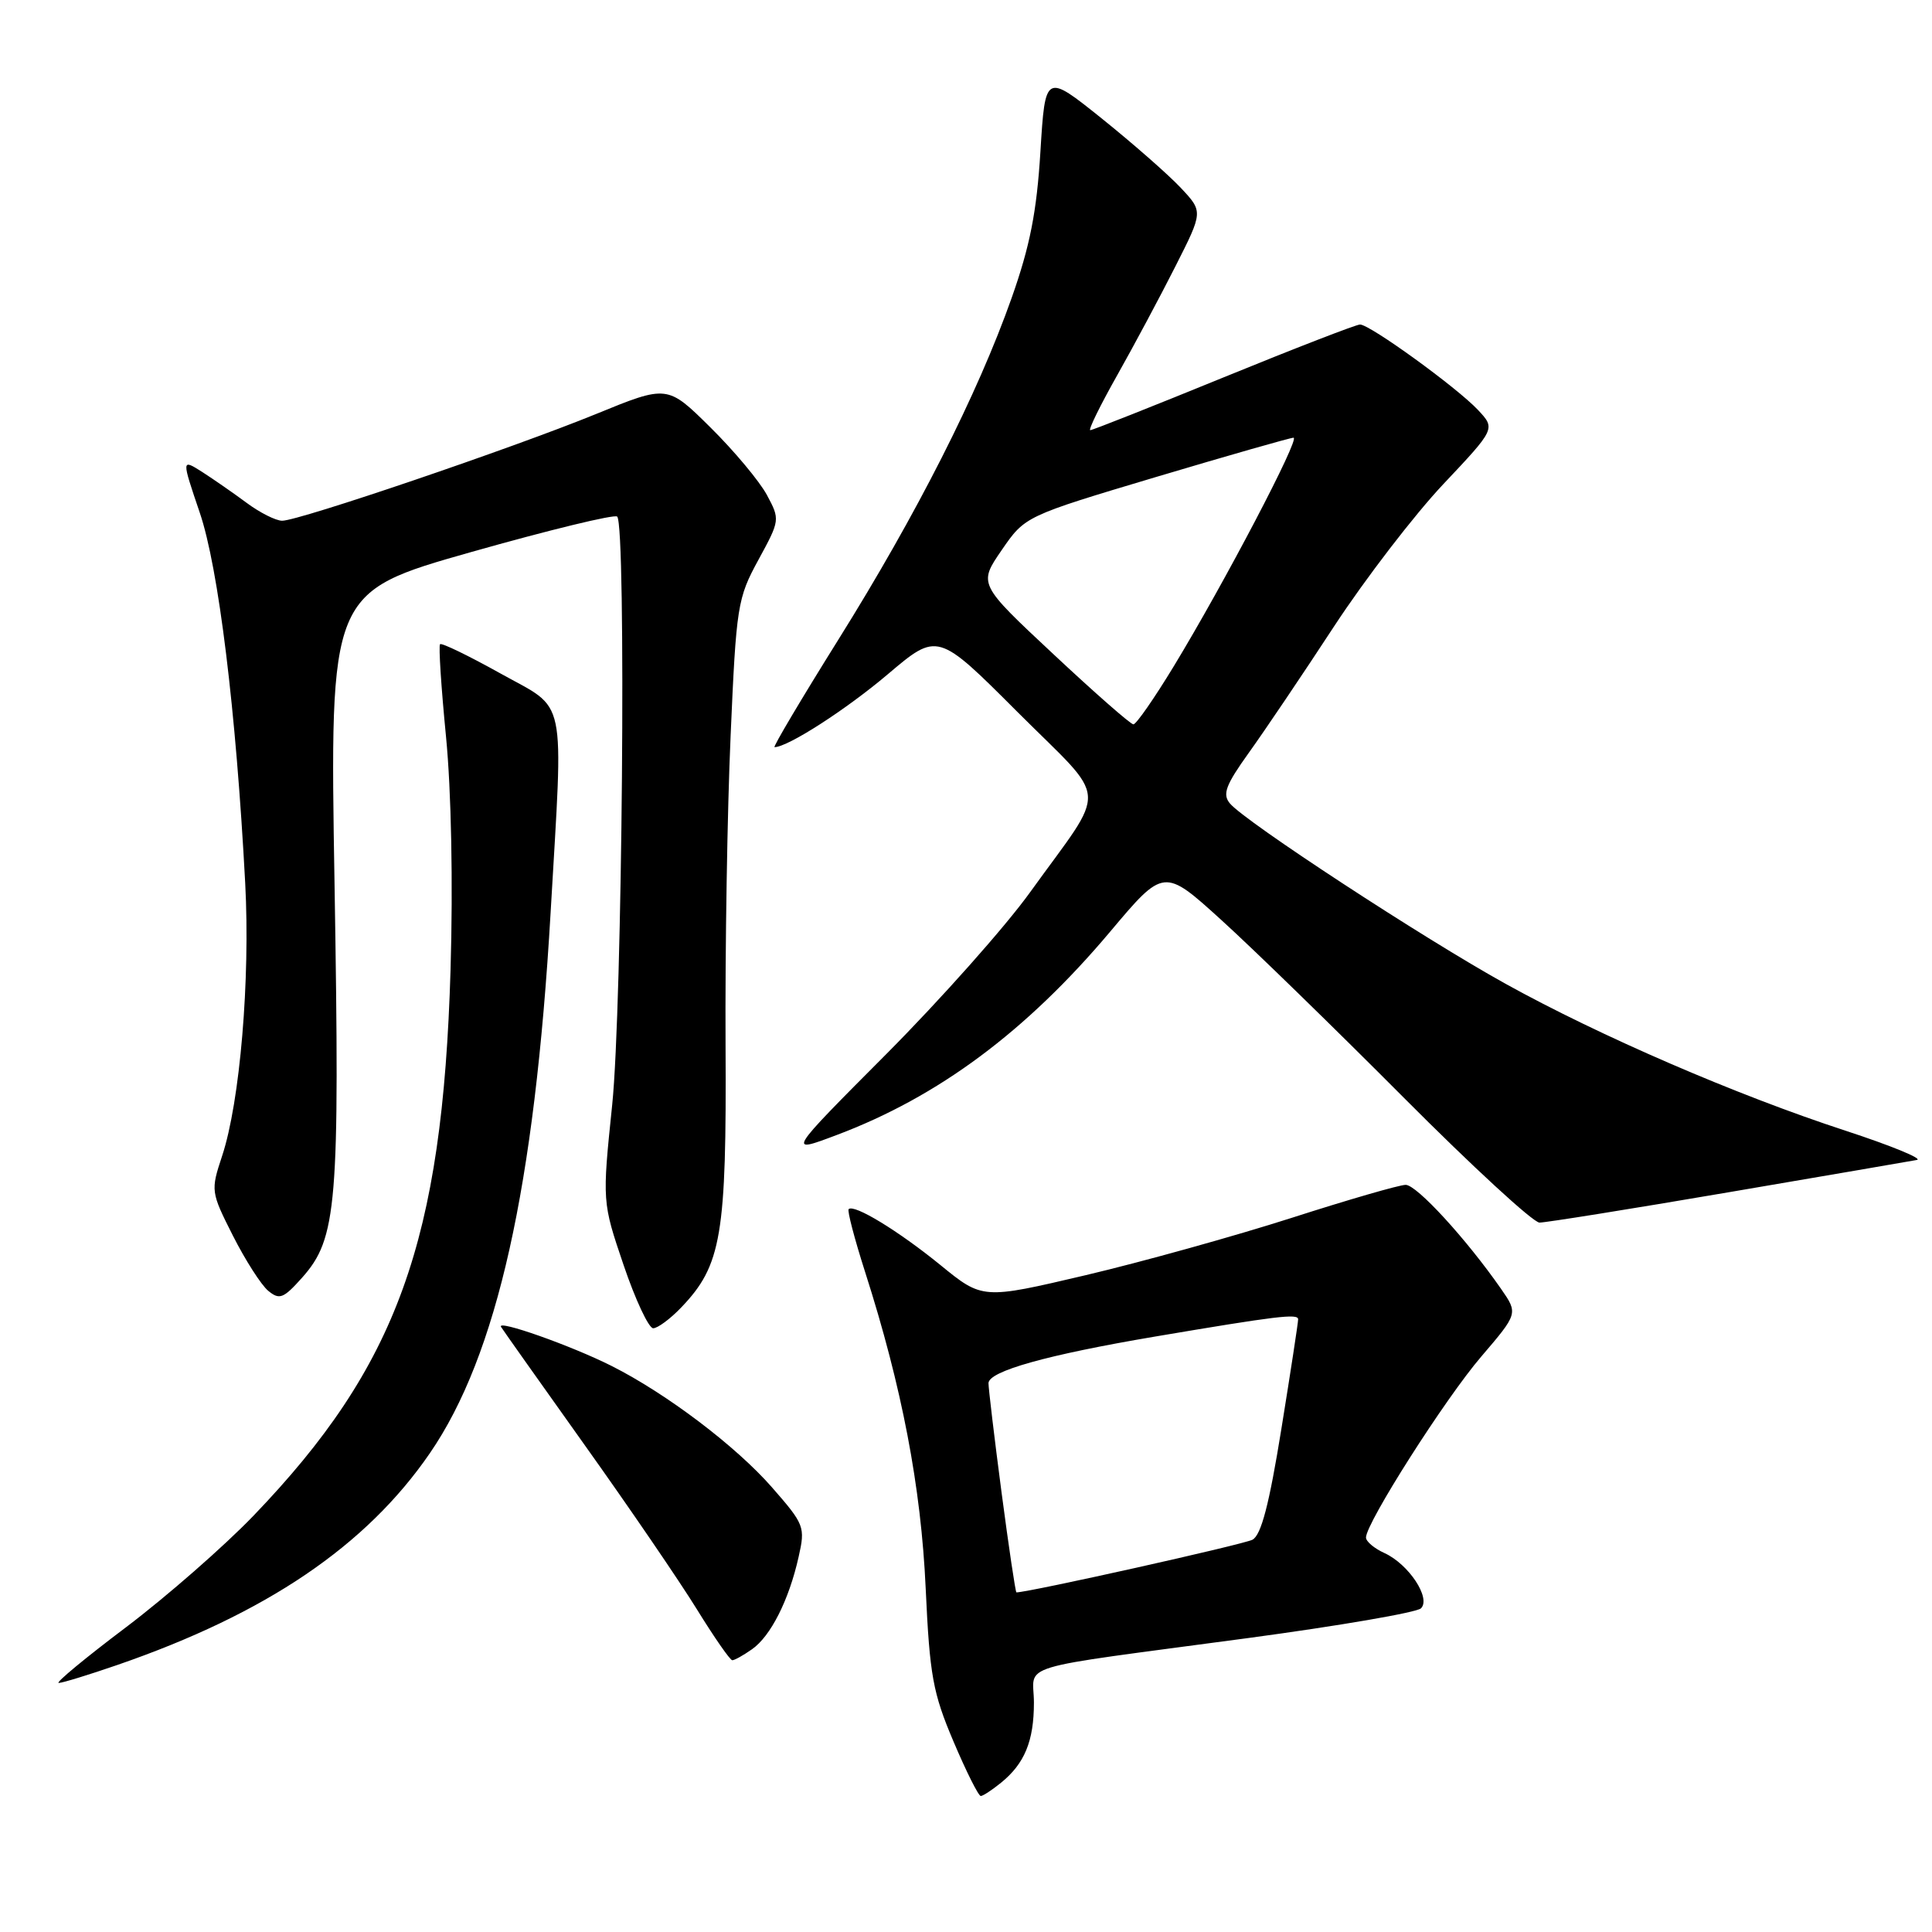 <?xml version="1.0" encoding="UTF-8" standalone="no"?>
<!DOCTYPE svg PUBLIC "-//W3C//DTD SVG 1.1//EN" "http://www.w3.org/Graphics/SVG/1.1/DTD/svg11.dtd" >
<svg xmlns="http://www.w3.org/2000/svg" xmlns:xlink="http://www.w3.org/1999/xlink" version="1.1" viewBox="0 0 256 256">
 <g >
 <path fill="currentColor"
d=" M 132.63 236.23 C 135.77 233.69 137.00 230.69 137.00 225.61 C 137.00 220.29 133.64 221.31 165.39 217.05 C 177.43 215.43 187.74 213.66 188.29 213.11 C 189.64 211.76 186.66 207.26 183.45 205.79 C 182.10 205.18 181.00 204.25 181.00 203.73 C 181.00 201.81 191.49 185.33 196.26 179.77 C 201.16 174.04 201.16 174.04 198.89 170.77 C 194.29 164.16 187.72 157.00 186.26 157.00 C 185.43 157.00 178.63 158.97 171.13 161.38 C 163.63 163.78 151.36 167.20 143.85 168.97 C 130.19 172.18 130.19 172.18 124.58 167.60 C 119.02 163.08 113.16 159.51 112.45 160.22 C 112.25 160.42 113.23 164.17 114.63 168.54 C 119.51 183.77 122.05 197.04 122.66 210.50 C 123.19 222.03 123.61 224.32 126.34 230.75 C 128.03 234.74 129.66 237.99 129.96 237.98 C 130.26 237.97 131.46 237.18 132.63 236.23 Z  M 15.57 220.61 C 35.29 213.80 48.51 204.85 56.95 192.57 C 65.87 179.60 70.85 157.30 72.96 120.90 C 74.66 91.53 75.23 94.21 66.32 89.24 C 62.12 86.90 58.52 85.15 58.31 85.36 C 58.10 85.56 58.46 91.08 59.10 97.62 C 59.80 104.80 60.04 117.01 59.70 128.50 C 58.63 164.46 52.65 181.01 33.57 200.86 C 29.68 204.90 22.09 211.54 16.71 215.61 C 11.32 219.67 7.30 223.00 7.78 223.00 C 8.26 223.00 11.77 221.92 15.57 220.61 Z  M 99.65 218.53 C 102.12 216.80 104.54 212.02 105.82 206.30 C 106.72 202.32 106.59 202.00 102.29 197.08 C 97.52 191.63 88.33 184.67 81.05 181.00 C 75.69 178.30 65.75 174.79 66.39 175.82 C 66.64 176.23 71.65 183.30 77.51 191.53 C 83.38 199.76 90.05 209.53 92.34 213.24 C 94.63 216.95 96.74 219.99 97.03 219.99 C 97.32 220.00 98.50 219.34 99.65 218.53 Z  M 90.27 173.24 C 95.61 167.66 96.28 163.72 96.14 138.50 C 96.07 125.85 96.37 107.40 96.81 97.50 C 97.56 80.26 97.72 79.27 100.49 74.19 C 103.36 68.92 103.37 68.85 101.61 65.57 C 100.63 63.76 97.27 59.73 94.13 56.63 C 88.43 50.99 88.43 50.99 78.95 54.87 C 67.88 59.39 39.62 69.00 37.39 69.00 C 36.55 69.00 34.43 67.93 32.68 66.63 C 30.93 65.33 28.27 63.49 26.78 62.53 C 24.05 60.80 24.05 60.80 26.46 67.90 C 28.96 75.22 31.28 94.18 32.49 117.00 C 33.17 129.77 31.80 146.03 29.43 153.17 C 27.91 157.77 27.93 157.93 30.86 163.73 C 32.50 166.97 34.60 170.25 35.53 171.03 C 37.03 172.27 37.55 172.07 40.01 169.32 C 44.67 164.10 45.03 159.73 44.33 117.25 C 43.68 78.47 43.68 78.47 62.43 73.15 C 72.74 70.23 81.45 68.11 81.78 68.45 C 83.00 69.67 82.46 133.41 81.12 146.38 C 79.79 159.26 79.79 159.26 82.63 167.63 C 84.19 172.23 85.96 176.00 86.55 176.00 C 87.14 176.00 88.82 174.76 90.27 173.24 Z  M 229.00 157.99 C 241.93 155.79 253.18 153.85 254.00 153.70 C 254.82 153.54 250.55 151.79 244.50 149.81 C 230.14 145.12 211.99 137.28 199.50 130.36 C 188.61 124.33 164.96 108.86 162.97 106.46 C 161.95 105.24 162.40 104.04 165.48 99.74 C 167.55 96.86 172.63 89.33 176.77 83.00 C 180.92 76.67 187.43 68.20 191.24 64.16 C 198.17 56.81 198.17 56.81 195.84 54.32 C 193.04 51.34 181.53 43.00 180.21 43.00 C 179.70 43.00 171.57 46.15 162.14 50.00 C 152.72 53.85 144.76 57.00 144.47 57.00 C 144.17 57.00 145.77 53.74 148.02 49.75 C 150.27 45.76 153.75 39.25 155.76 35.27 C 159.42 28.04 159.42 28.04 156.46 24.89 C 154.83 23.15 150.12 19.02 146.00 15.71 C 138.50 9.70 138.50 9.70 137.86 20.10 C 137.37 28.08 136.48 32.60 134.04 39.50 C 129.54 52.23 121.44 68.19 111.09 84.75 C 106.19 92.59 102.39 99.00 102.63 99.00 C 104.39 99.00 112.13 94.01 117.64 89.34 C 124.24 83.75 124.24 83.75 134.85 94.37 C 147.07 106.58 146.88 103.80 136.52 118.19 C 133.24 122.76 124.64 132.43 117.42 139.69 C 104.28 152.88 104.28 152.88 110.88 150.39 C 124.32 145.33 135.96 136.68 147.07 123.49 C 154.22 114.99 154.22 114.99 161.86 121.93 C 166.06 125.74 176.92 136.32 185.99 145.43 C 195.06 154.54 203.16 162.00 203.99 162.00 C 204.82 162.00 216.07 160.20 229.00 157.99 Z  M 132.71 197.75 C 131.75 190.46 130.98 183.95 130.98 183.28 C 131.00 181.69 138.71 179.53 153.00 177.11 C 169.21 174.37 172.00 174.03 172.01 174.81 C 172.02 175.19 171.02 181.72 169.79 189.33 C 168.18 199.32 167.12 203.40 165.96 204.02 C 164.79 204.65 136.32 211.00 134.68 211.00 C 134.56 211.00 133.67 205.04 132.71 197.75 Z  M 139.57 86.67 C 129.64 77.39 129.64 77.39 132.73 72.89 C 135.83 68.39 135.83 68.39 153.23 63.19 C 162.80 60.34 170.98 58.00 171.40 58.00 C 172.32 58.00 162.23 77.25 155.54 88.27 C 152.96 92.52 150.55 95.99 150.18 95.98 C 149.80 95.97 145.03 91.78 139.57 86.67 Z "/>
</g>
</svg>